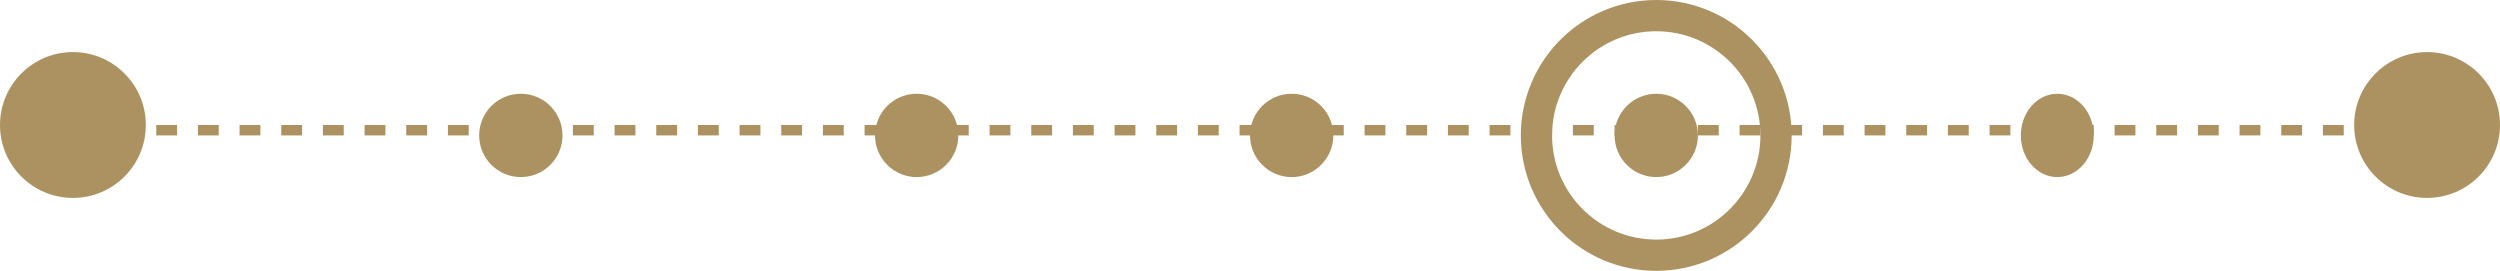<svg width="240" height="26" viewBox="0 0 240 26" fill="none" xmlns="http://www.w3.org/2000/svg">
<circle cx="159" cy="13" r="11.5" stroke="#AD9261" stroke-width="3"/>
<circle cx="7" cy="12" r="7" fill="#AD9261"/>
<circle cx="50" cy="13" r="4" fill="#AD9261"/>
<circle cx="88" cy="13" r="4" fill="#AD9261"/>
<circle cx="124" cy="13" r="4" fill="#AD9261"/>
<circle cx="159" cy="13" r="4" fill="#AD9261"/>
<ellipse cx="197.5" cy="13" rx="3.5" ry="4" fill="#AD9261"/>
<circle cx="233" cy="12" r="7" fill="#AD9261"/>
<line x1="3" y1="12.5" x2="229" y2="12.5" stroke="#AD9261" stroke-dasharray="2 2"/>
</svg>
